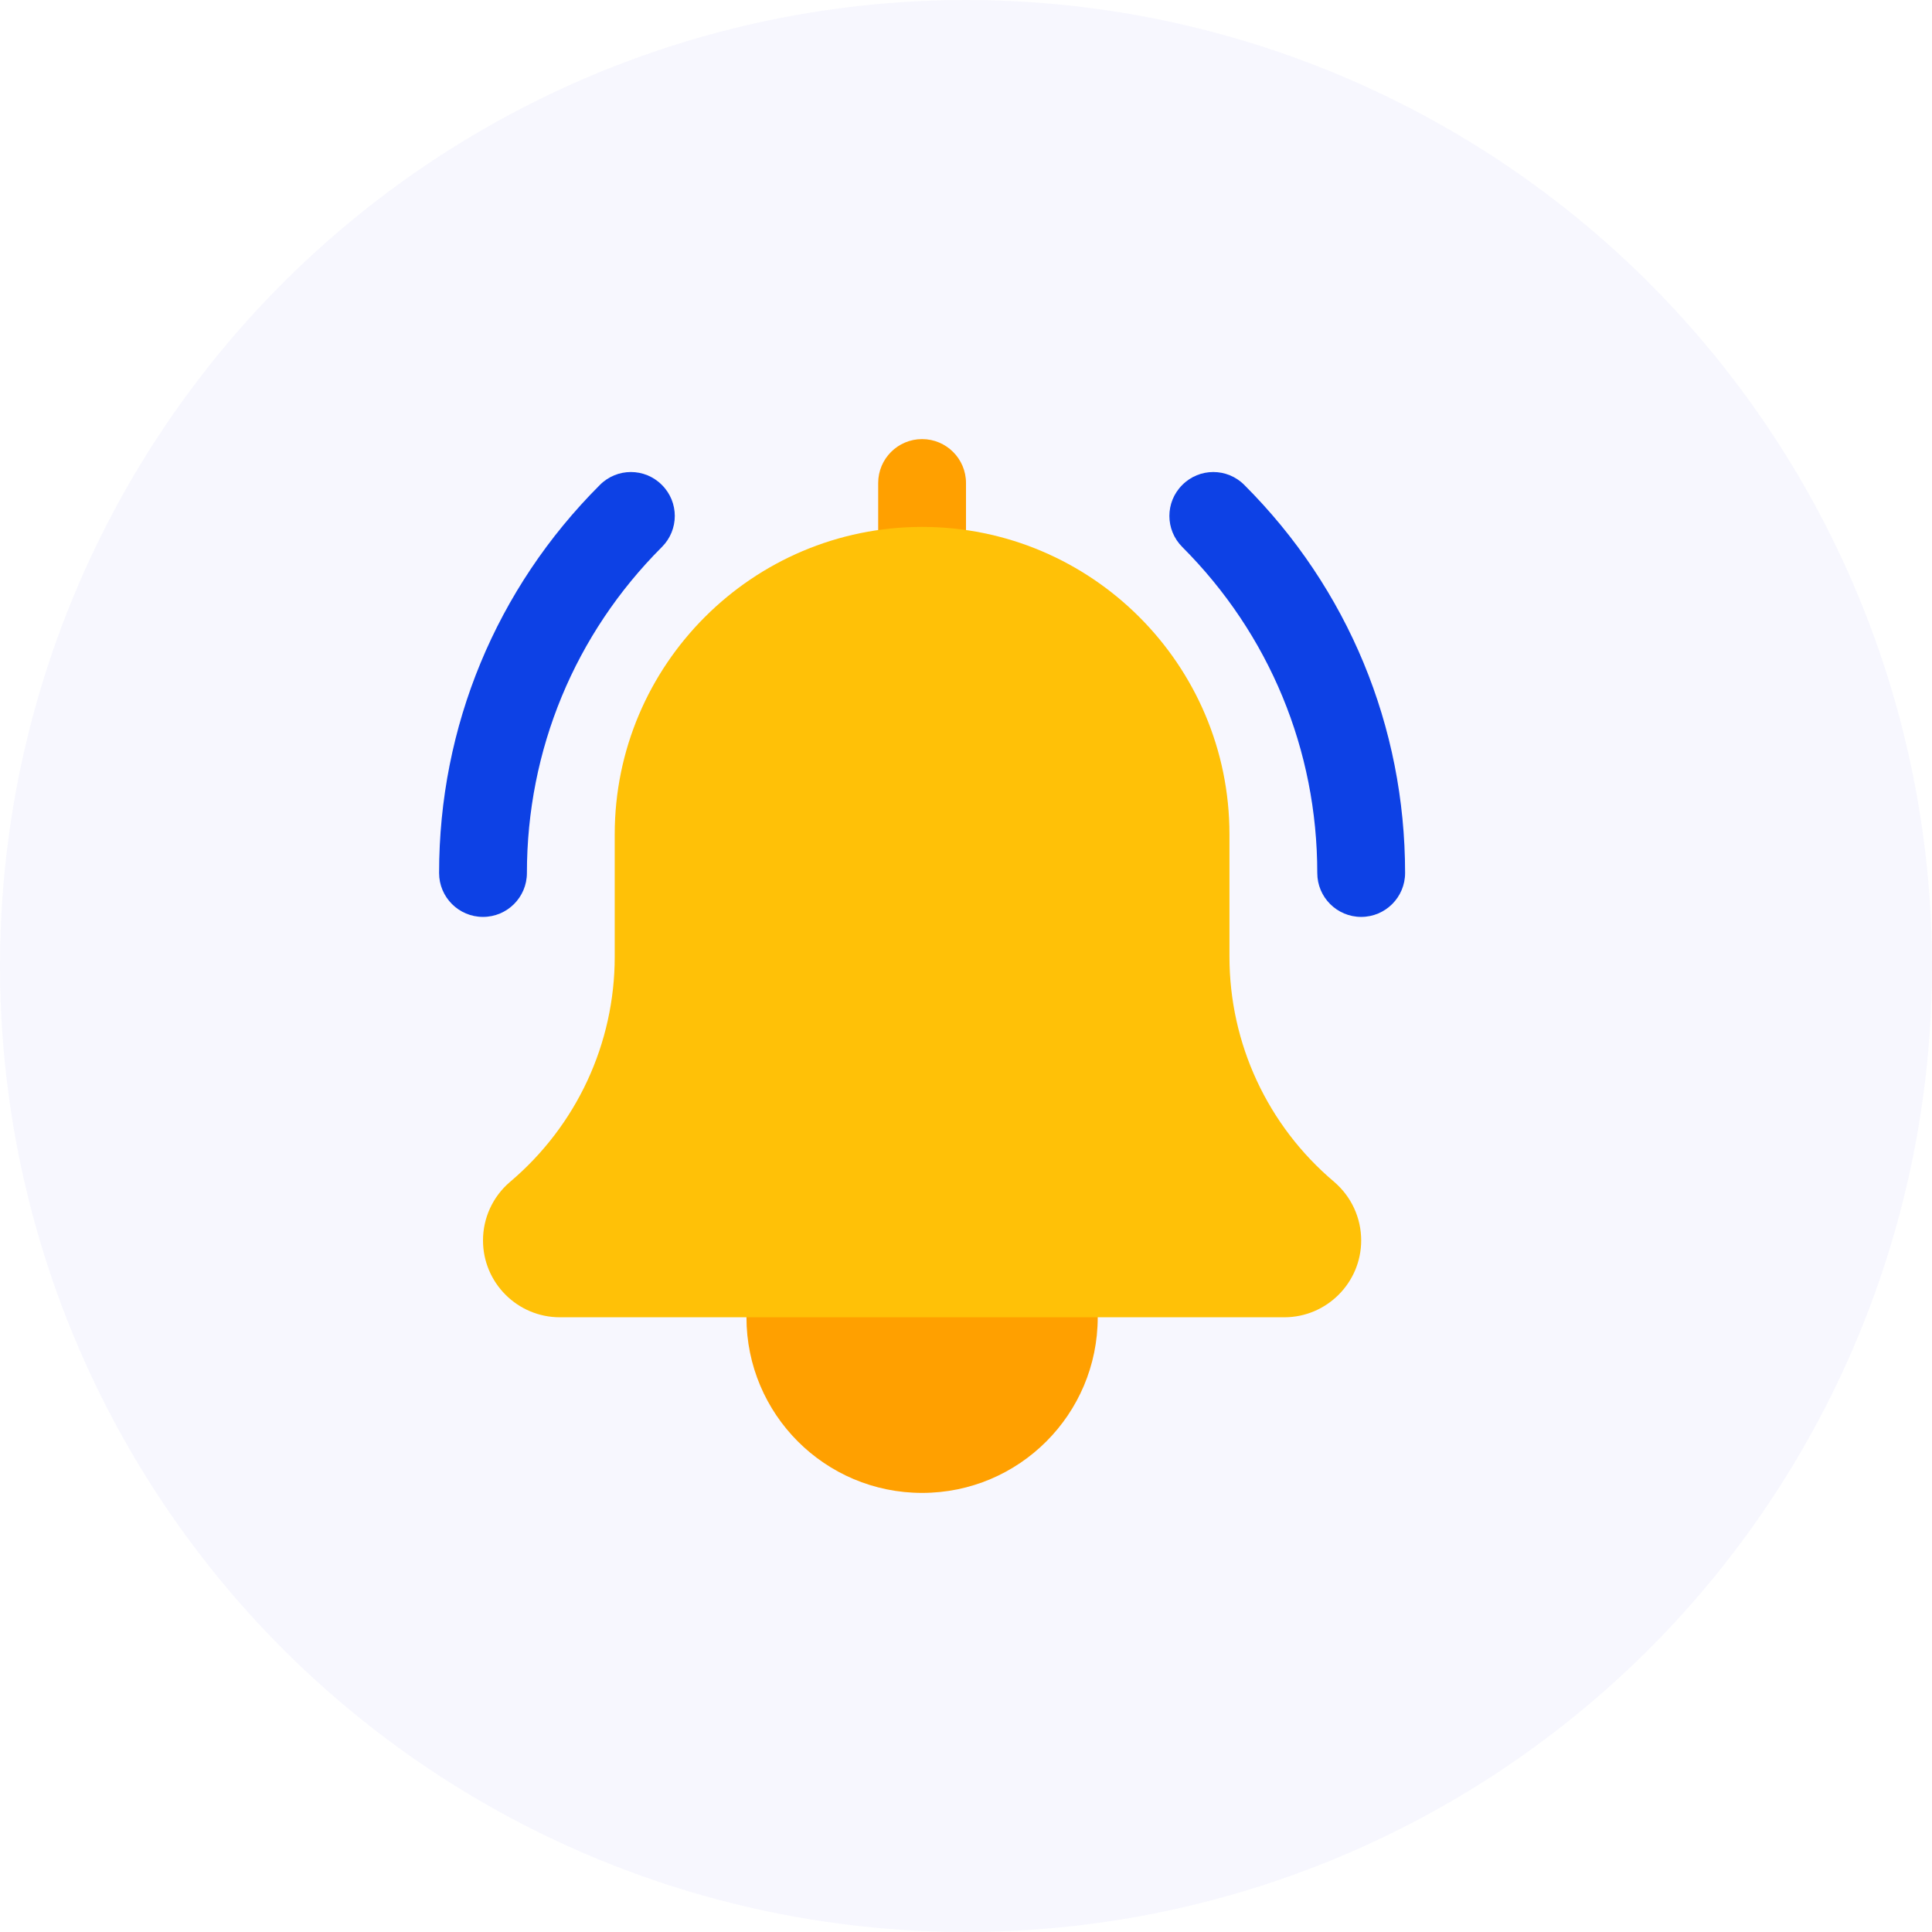 <svg width="22" height="22" viewBox="0 0 22 22" fill="none" xmlns="http://www.w3.org/2000/svg">
<g id="Group 338">
<circle id="Ellipse 53" cx="11" cy="11" r="11" fill="#3834F3" fill-opacity="0.04"/>
<g id="Group">
<path id="Vector" d="M15.5 10.441C15.224 10.441 15 10.217 15 9.941C15 8.539 14.454 7.221 13.463 6.229C13.267 6.033 13.267 5.717 13.463 5.522C13.658 5.326 13.974 5.326 14.169 5.522C15.35 6.702 16 8.272 16 9.941C16 10.217 15.776 10.441 15.5 10.441ZM5.5 10.441C5.224 10.441 5 10.217 5 9.941C5 8.272 5.65 6.702 6.831 5.522C7.026 5.326 7.342 5.326 7.537 5.522C7.733 5.717 7.733 6.033 7.537 6.229C6.546 7.22 6 8.539 6 9.941C6 10.217 5.776 10.441 5.5 10.441Z" fill="#0D41E5"/>
<path id="Vector_2" d="M12.5 15C12.5 16.105 11.605 17 10.5 17C9.395 17 8.5 16.105 8.5 15C8.5 13.895 9.395 13 10.5 13C11.605 13 12.5 13.895 12.5 15ZM10.5 7C10.224 7 10 6.776 10 6.5V5.5C10 5.224 10.224 5 10.5 5C10.776 5 11 5.224 11 5.5V6.5C11 6.776 10.776 7 10.5 7Z" fill="#FFA000"/>
<path id="Vector_3" d="M15.19 13.456C14.434 12.817 14 11.883 14 10.894V9.5C14 7.57 12.43 6 10.5 6C8.57 6 7 7.57 7 9.5V10.894C7 11.883 6.566 12.818 5.806 13.46C5.71 13.542 5.633 13.644 5.58 13.759C5.527 13.874 5.5 13.999 5.5 14.125C5.5 14.607 5.892 15 6.375 15H14.625C15.107 15 15.5 14.607 15.5 14.125C15.5 13.869 15.389 13.626 15.19 13.456V13.456Z" fill="#FFC107"/>
</g>
</g>
</svg>
